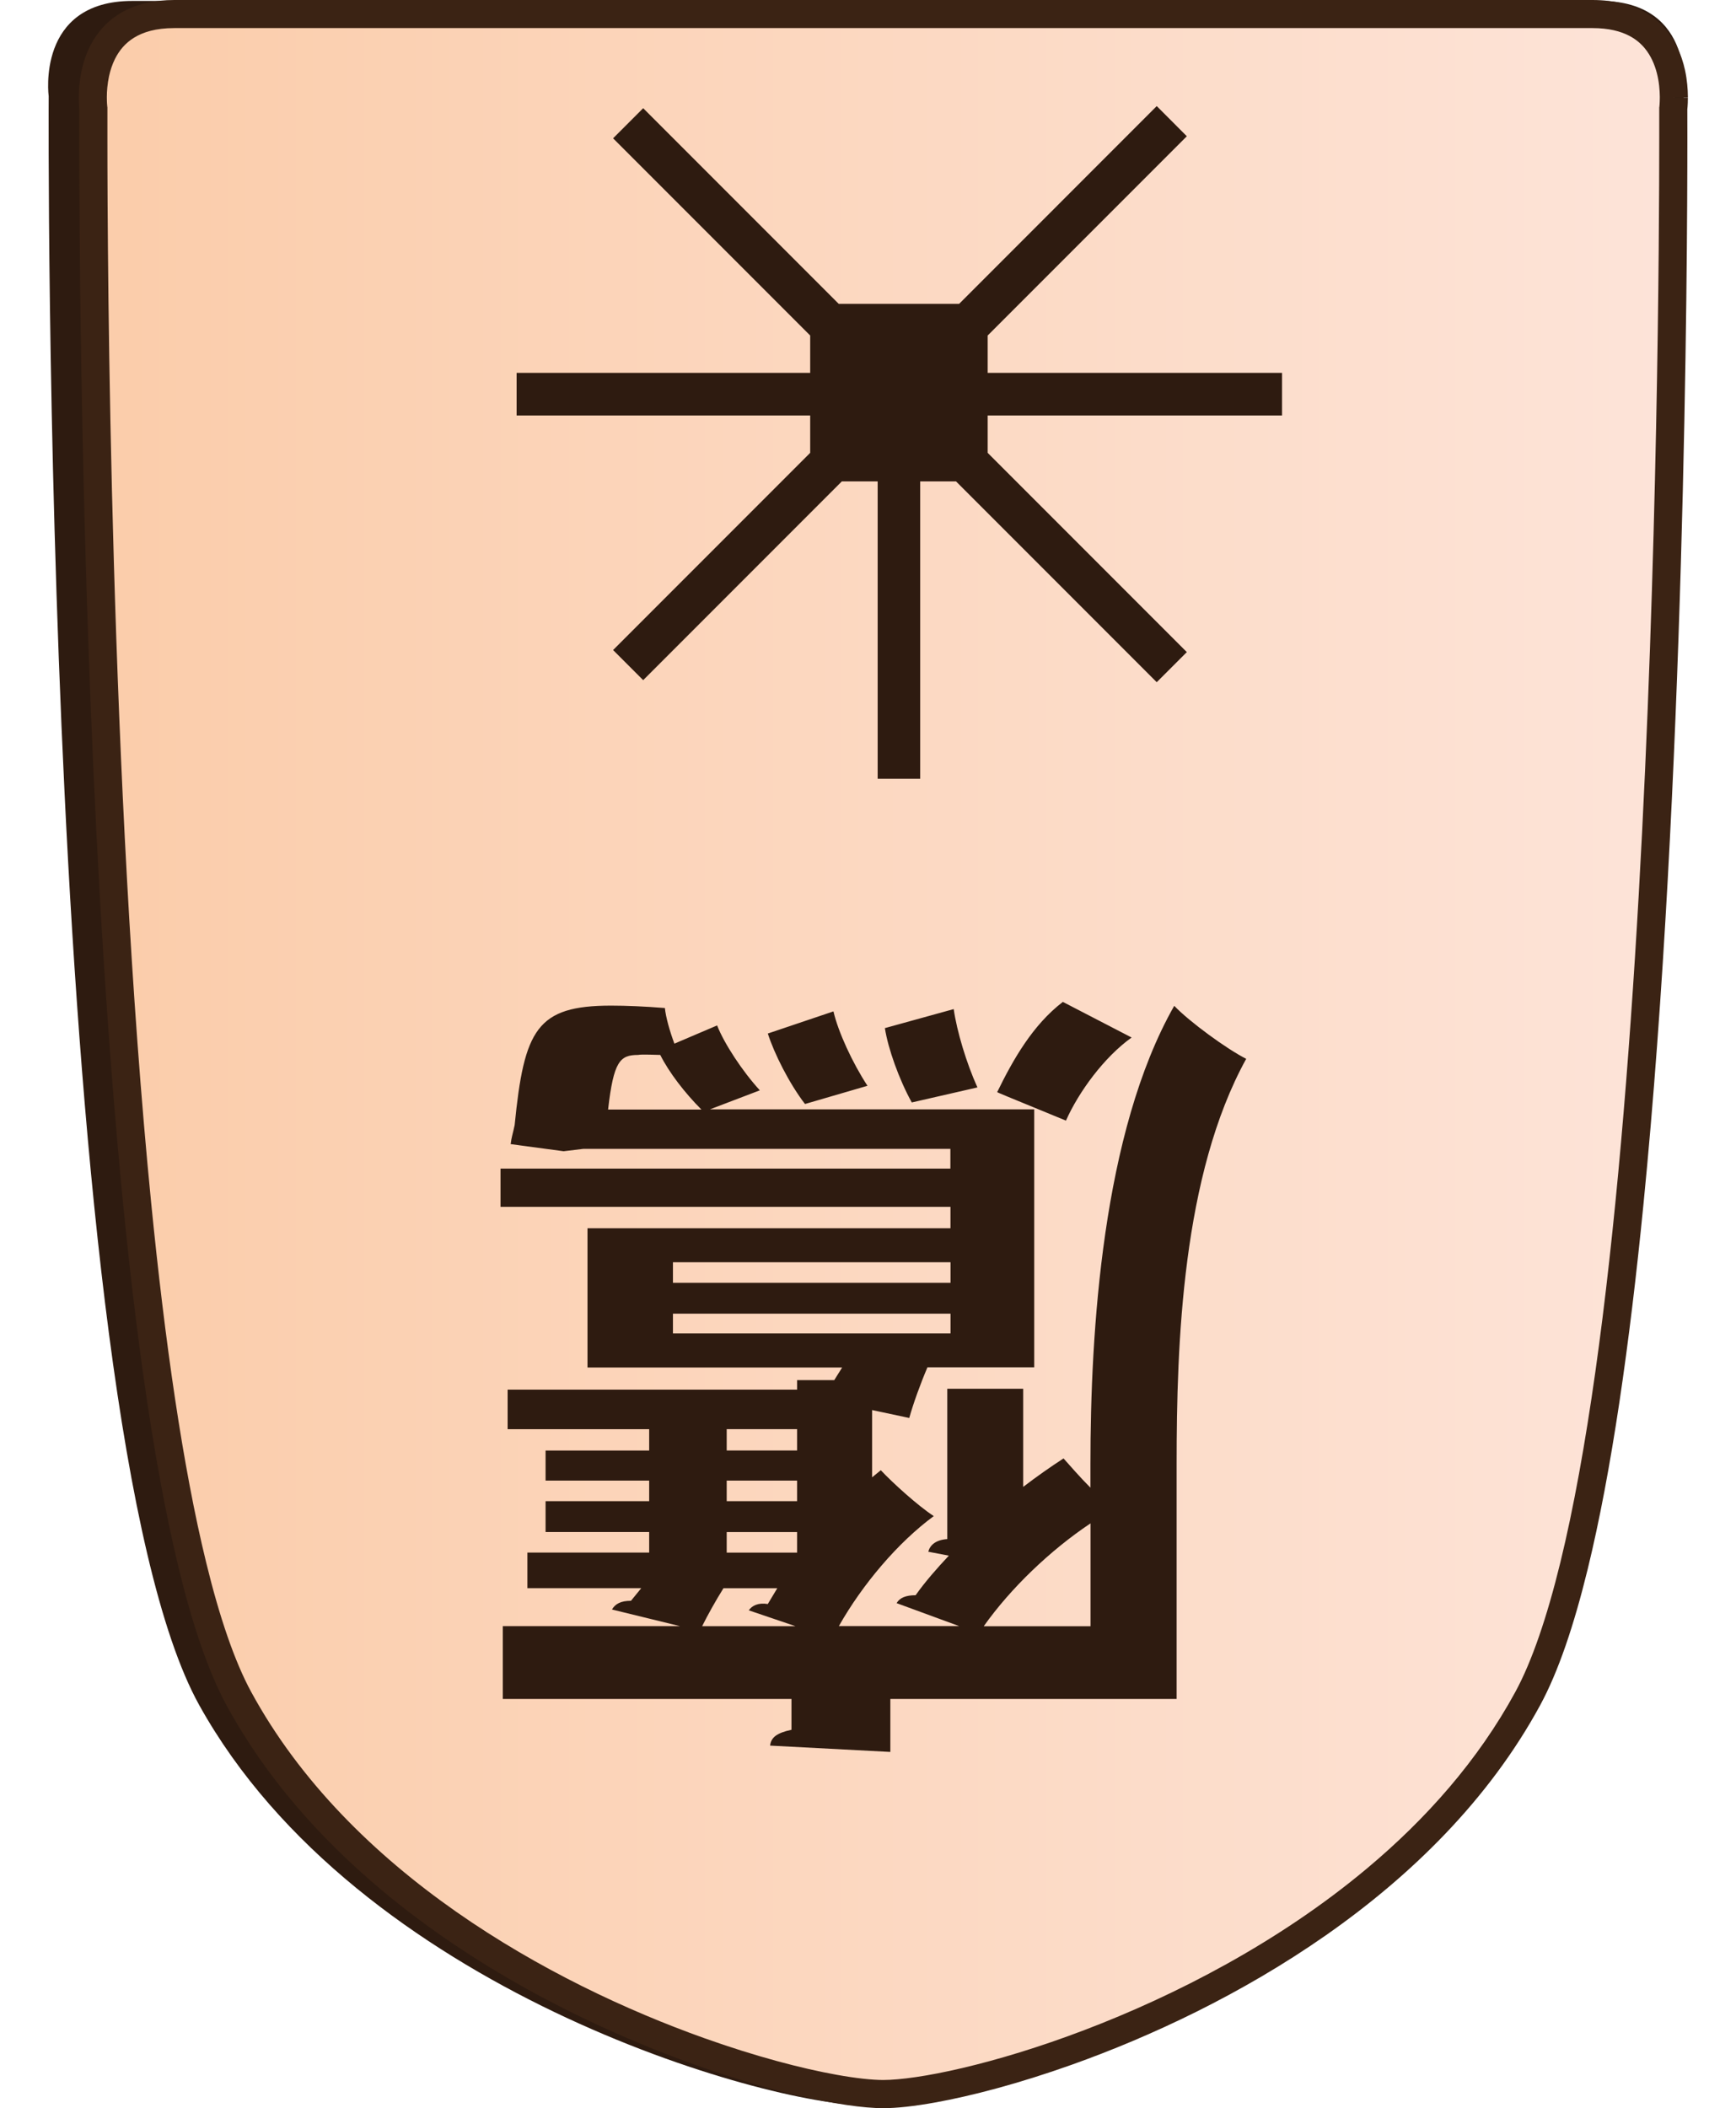 <?xml version="1.0" encoding="UTF-8"?>
<svg id="Layer_2" data-name="Layer 2" xmlns="http://www.w3.org/2000/svg" xmlns:xlink="http://www.w3.org/1999/xlink" width="337" height="409" viewBox="0 0 350.43 450.26">
  <defs>
    <style>
      .cls-1 {
        fill: #2e1b10;
      }

      .cls-2 {
        fill: #3b2314;
      }

      .cls-3 {
        fill: url(#linear-gradient);
      }
    </style>
    <linearGradient id="linear-gradient" x1="-1831.34" y1="242.2" x2="-1830.34" y2="242.2" gradientTransform="translate(618768.07 82056.32) scale(337.87 -337.87)" gradientUnits="userSpaceOnUse">
      <stop offset="0" stop-color="#fbcdab"/>
      <stop offset="1" stop-color="#fde4d9"/>
    </linearGradient>
  </defs>
  <g id="Falcon">
    <g id="north_Falcon_JAP" data-name="north Falcon JAP">
      <g id="piece">
        <path class="cls-1" d="M174.83,.2h156.83c20.63,0,17.88,20.37,17.88,20.37,0,0,1.65,282.83-32.19,343.65-33.84,60.82-121.06,85.46-142.52,85.46s-108.68-24.63-142.52-85.46C-1.53,303.4,.12,20.57,.12,20.57,.12,20.57-2.63,.2,18,.2H174.83Z"/>
        <path class="cls-3" d="M347.43,20.87c0,1.39-.12,2.27-.12,2.27,0,0,1.6,279.54-31.1,339.66-32.7,60.12-116.98,84.46-137.71,84.46s-105.01-24.35-137.71-84.46C8.09,302.68,9.68,23.14,9.68,23.14c0,0-.13-.96-.12-2.46h0c.04-5.39,1.82-17.68,17.4-17.68H330.04c15.53,0,17.35,12.21,17.4,17.61v.26Z"/>
        <path class="cls-2" d="M347.43,20.87h-3c0,.61-.03,1.1-.05,1.44-.01,.17-.02,.29-.03,.37v.08s-.01,.01-.01,.01l1.33,.16-1.33-.17h0s1.33,.17,1.33,.17l-1.33-.17-.03,.2v.2s0,.55,0,1.61c0,1.06,0,2.62,0,4.66,0,20.81-.33,90.43-4.38,161.61-2.02,35.59-4.98,71.58-9.28,102.01-2.15,15.21-4.63,29.04-7.48,40.7-2.85,11.66-6.09,21.16-9.61,27.62-7.96,14.63-19.09,27.15-31.69,37.69-18.89,15.82-41.06,27.17-60.39,34.53-9.66,3.68-18.62,6.36-26.08,8.11-3.73,.88-7.08,1.52-9.95,1.94-2.86,.42-5.25,.62-6.97,.62-2.31,0-5.77-.35-10-1.12-7.42-1.33-17.26-3.9-28.23-7.81-16.46-5.86-35.5-14.74-52.99-26.97-17.5-12.23-33.43-27.81-43.87-47-3.52-6.46-6.77-15.96-9.61-27.62-5-20.41-8.85-47.43-11.77-76.97C13.24,168.13,12.67,56.73,12.67,29.42c0-2.03,0-3.6,0-4.66,0-1.06,0-1.6,0-1.61v-.21s-.03-.2-.03-.2h0c-.01-.1-.09-.82-.09-1.91v-.12h0v-.03c0-1.19,.12-2.77,.47-4.41,.27-1.23,.68-2.5,1.27-3.69,.9-1.78,2.16-3.35,4.09-4.54,1.93-1.18,4.62-2.04,8.57-2.04H330.04c3.49,0,6.01,.68,7.87,1.65,1.4,.73,2.46,1.64,3.32,2.68,1.28,1.55,2.09,3.42,2.57,5.28,.48,1.86,.62,3.69,.63,5.03v.23h0s3,0,3,0h3v-.29h0c-.01-1.5-.15-3.47-.62-5.64-.36-1.63-.91-3.36-1.78-5.08-1.29-2.57-3.32-5.11-6.32-6.94C338.72,1.08,334.84,0,330.04,0,320.07,0,282.18,0,246.79,0,229.1,0,212.02,0,199.37,0,193.05,0,187.83,0,184.19,0,180.56,0,178.51,0,178.5,0,178.5,0,46.9,0,26.96,0c-4.28,0-7.83,.85-10.68,2.35-2.13,1.12-3.85,2.58-5.17,4.2-1.99,2.43-3.11,5.14-3.74,7.63-.63,2.49-.79,4.78-.81,6.47v.03h3l-3-.03v.19c0,1.58,.13,2.59,.14,2.7l2.97-.39-3-.02s-.01,2.22-.01,6.3c0,20.88,.33,90.57,4.39,161.96,2.03,35.7,4.99,71.81,9.32,102.51,2.17,15.35,4.68,29.35,7.6,41.29,2.93,11.95,6.24,21.82,10.17,29.06,8.4,15.43,20.06,28.5,33.11,39.43,19.58,16.39,42.29,27.99,62.11,35.53,9.91,3.77,19.1,6.53,26.84,8.35,3.87,.91,7.38,1.59,10.44,2.04,3.07,.45,5.69,.68,7.85,.68,2.88,0,6.59-.41,11.06-1.21,7.82-1.41,17.92-4.05,29.18-8.06,16.89-6.01,36.36-15.09,54.41-27.71,18.04-12.62,34.68-28.8,45.7-49.05,3.93-7.24,7.24-17.11,10.17-29.06,5.11-20.89,8.97-48.1,11.91-77.8,8.83-89.07,9.4-200.54,9.4-227.95,0-4.07-.01-6.29-.01-6.29l-3,.02,2.98,.38c.01-.1,.14-1.1,.14-2.65h0s-3,0-3,0Z"/>
      </g>
      <polygon id="moves" class="cls-1" points="263.7 88.74 263.7 79.64 200.79 79.64 200.79 71.66 243.35 29.1 236.92 22.66 194.69 64.9 168.96 64.9 127.17 23.11 120.74 29.54 162.86 71.66 162.86 79.64 100.12 79.64 100.12 88.74 162.86 88.74 162.86 96.72 120.74 138.84 127.17 145.27 169.62 102.82 177.28 102.82 177.28 166.34 186.37 166.34 186.37 102.82 194.03 102.82 236.92 145.71 243.35 139.28 200.79 96.72 200.79 88.74 263.7 88.74"/>
      <path id="title" class="cls-1" d="M178.82,219.58c.68,4.39,3.04,10.99,5.75,15.89l14.03-3.21c-2.37-5.24-4.39-12-5.07-16.73l-14.7,4.06Zm-25.01,1.18c1.35,4.23,4.56,10.65,7.94,15.04l13.35-3.89c-3.21-4.9-6.25-11.49-7.27-15.89l-14.03,4.73Zm63.04-6.76c-6.42,4.9-10.65,12.34-14.03,19.27,.34,.17,.68,.34,14.7,6.08,2.7-6.08,8.11-13.52,14.03-17.75l-14.7-7.61Zm-97.18,22.98c1.18-10.31,2.54-11.66,6.42-11.66,.68-.17,4.06,0,4.73,0,1.86,3.72,5.24,8.11,8.79,11.66h-19.94Zm80.28,110.36c5.75-8.11,14.2-16.22,22.82-21.97v21.97h-22.82Zm-7.1-73.35h-59.32v-4.39h59.32v4.39Zm-59.32,6.59h59.32v4.23h-59.32v-4.23Zm26.53,24.67v4.56h-15.04v-4.56h15.04Zm-4.23,33.97l-2.03,3.38c-2.03-.34-3.38,.34-4.06,1.35l9.97,3.38h-19.94c1.18-2.37,2.87-5.41,4.56-8.11h11.49Zm4.23-22.98v4.39h-15.04v-4.39h15.04Zm0,10.99v4.39h-15.04v-4.39h15.04Zm-63.38-69.46h96.16v4.56H115.27v29.75h54.42l-1.69,2.7h-7.94v2.03h-61.86v8.45h30.25v4.56h-22.14v6.42h22.14v4.39h-22.14v6.59h22.14v4.39h-26.03v7.6h24.34l-2.2,2.7c-2.2,0-3.38,.68-4.06,1.86l14.53,3.55h-37.86v15.55h61.69v6.59c-3.21,.68-4.39,1.69-4.56,3.38l25.69,1.35v-11.32h61.18v-50.19c0-25.69,1.18-61.69,14.87-86.53-4.06-2.03-12.17-7.94-15.38-11.32-15.38,27.04-17.91,69.8-17.91,97.85v5.07c-2.2-2.2-4.39-4.73-5.75-6.25-2.87,1.86-5.75,3.89-8.62,6.08v-20.96h-16.22v32.11c-2.54,.17-3.72,1.35-4.06,2.7l4.39,.84c-2.54,2.7-5.07,5.58-7.1,8.45-2.03,0-3.38,.51-4.06,1.69l13.35,4.9h-25.69c5.07-8.96,12.68-17.91,20.28-23.49-3.38-2.2-8.79-7.1-11.32-9.8l-1.86,1.52v-14.37l7.94,1.69c.85-3.04,2.37-7.27,3.89-10.82h22.82v-55.1h-69.29l10.65-4.06c-3.72-4.06-7.61-9.97-9.13-13.86l-9.13,3.89c-1.01-2.7-1.86-5.75-2.03-7.61-4.23-.34-8.28-.51-11.49-.51-15.89,0-18.59,5.07-20.62,25.52-.34,1.69-.68,2.54-.85,4.06l11.32,1.52,4.23-.51h78.42v4.22H96.68v8.11Z"/>
    </g>
  </g>
</svg>